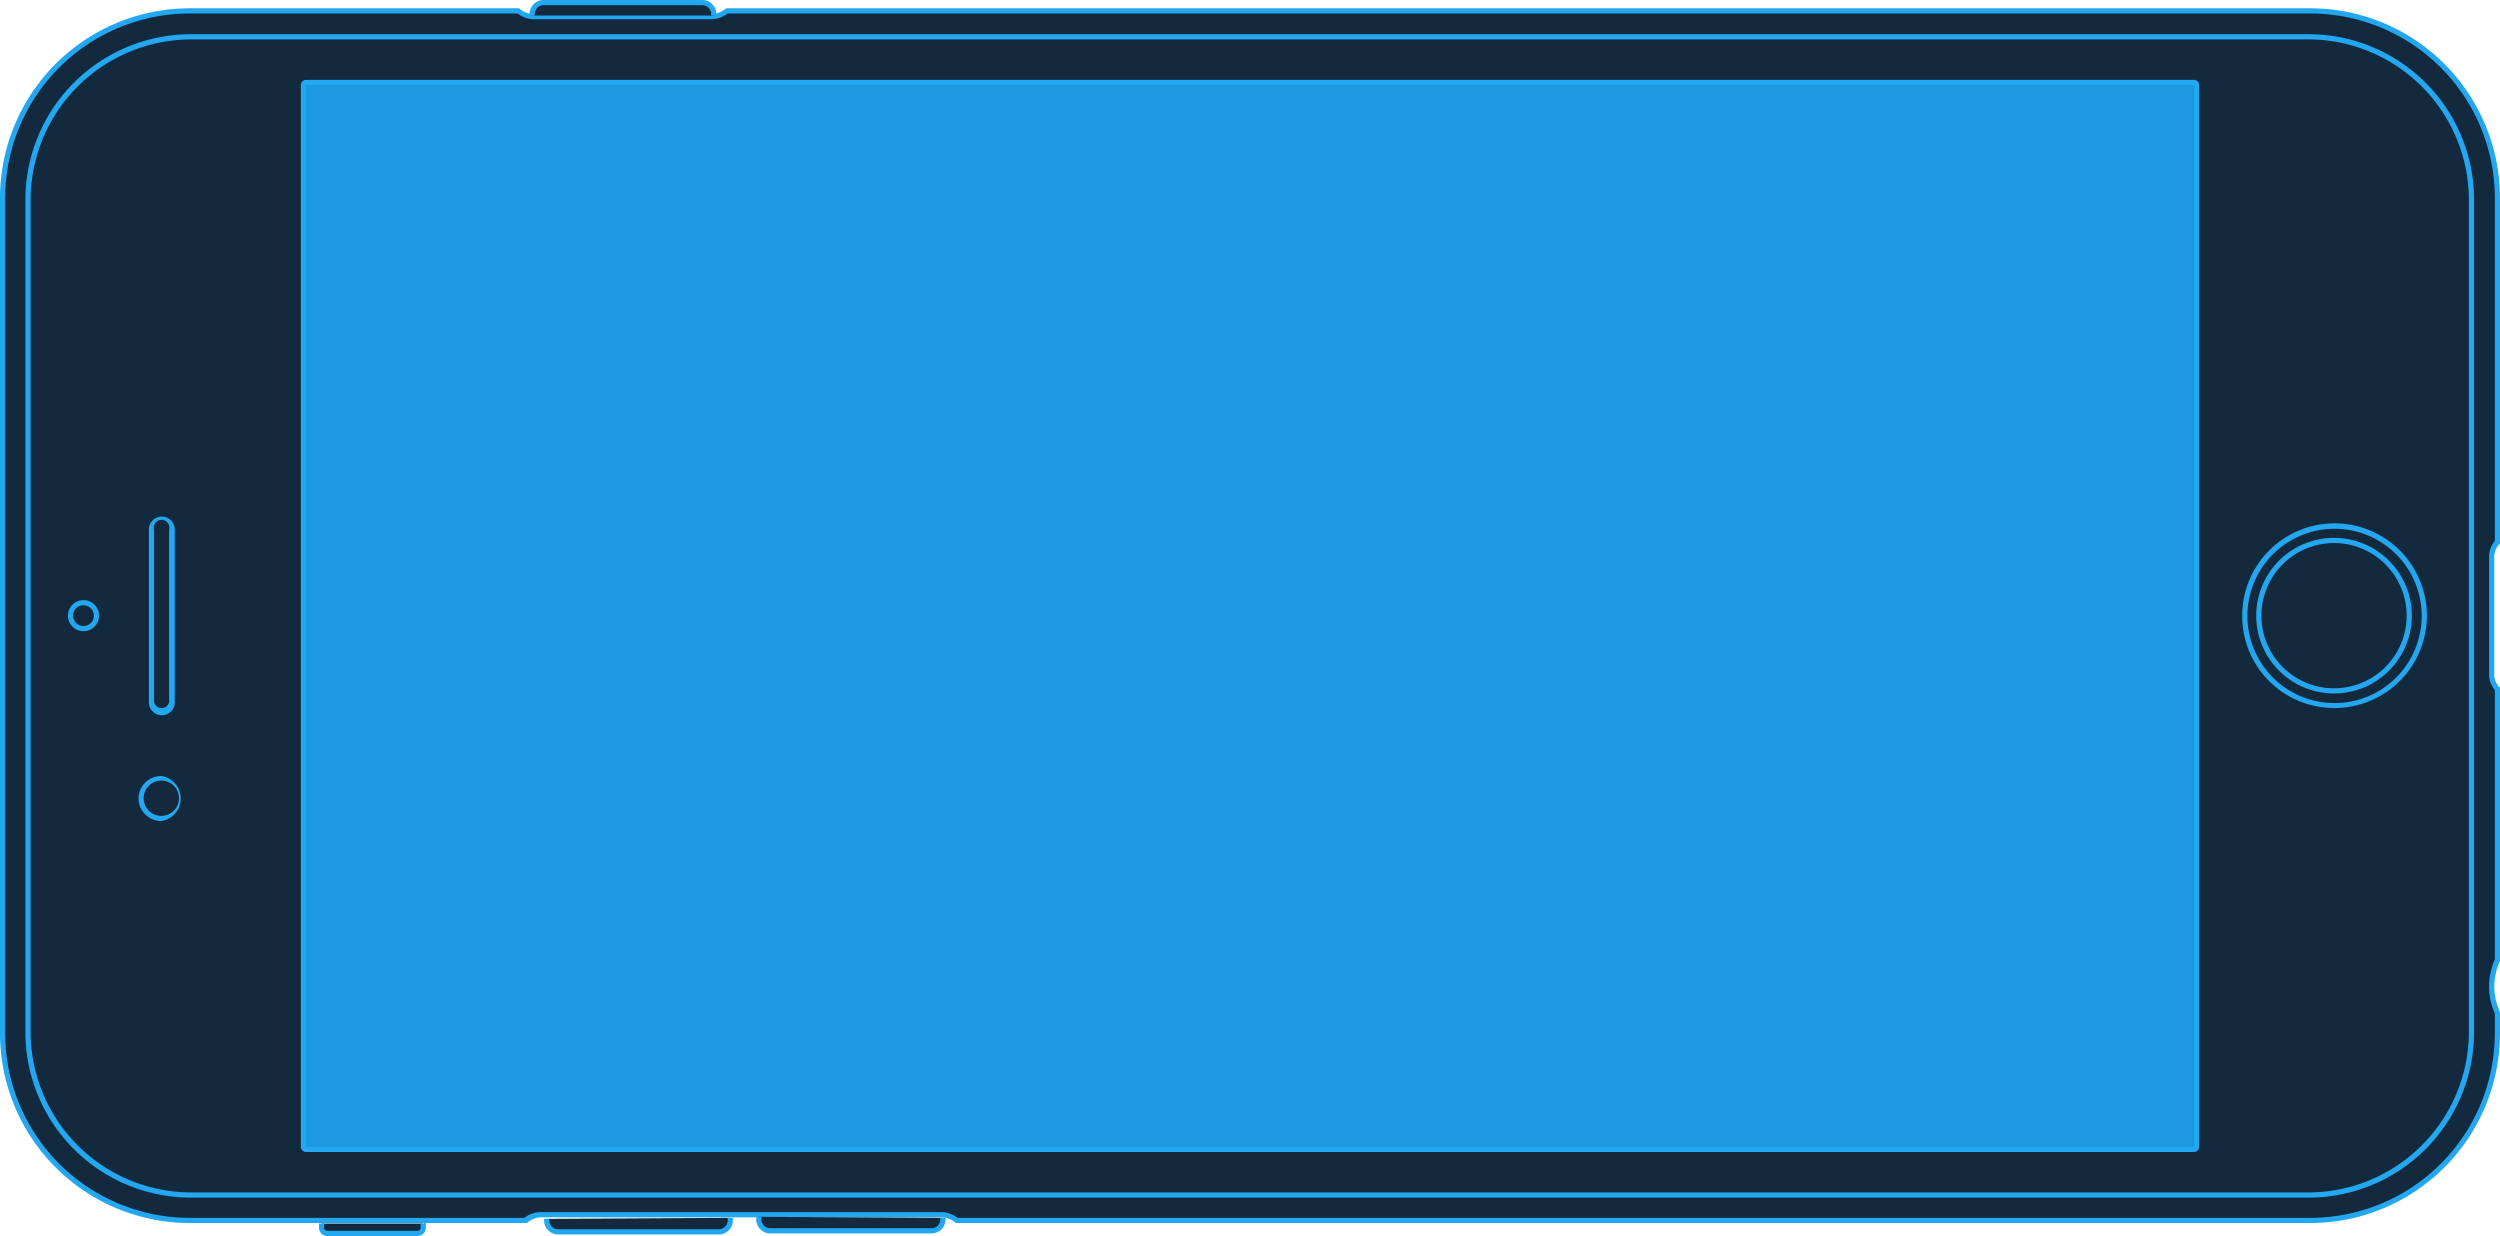 <svg xmlns="http://www.w3.org/2000/svg" width="482" height="238.3">
  <path fill="#13293d" d="M481.5 104.6a4.1 4.1 0 0 0-1.1 2.9v22.4a4.1 4.1 0 0 0 1.1 2.9v52.4a11.9 11.9 0 0 0 0 10v4a36.1 36.1 0 0 1-36.1 36.1h-261a4.7 4.7 0 0 0-3.2-1.1h-76.7a4.7 4.7 0 0 0-3.2 1.1H36.6A36.1 36.1 0 0 1 .5 199.2v-161A36.1 36.1 0 0 1 36.6 2.1H100a4.8 4.8 0 0 0 3.5 1.1h33.3a5 5 0 0 0 3.5-1.1h305.1a36.1 36.1 0 0 1 36.1 36.1z"/>
  <path fill="#22a7f0" d="M1 38.2A35.6 35.6 0 0 1 36.6 2.6h63.2a5.3 5.3 0 0 0 3.6 1.1h33.3a5.5 5.5 0 0 0 3.6-1.1h305A35.6 35.6 0 0 1 481 38.1v66.2a4.6 4.6 0 0 0-1.1 3.1v22.4a4.6 4.6 0 0 0 1.1 3.2v52a12.8 12.8 0 0 0 0 10.4v3.8a35.6 35.6 0 0 1-35.6 35.6H184.6a5.2 5.2 0 0 0-3.4-1.1h-76.7a5.2 5.2 0 0 0-3.4 1.1H36.6A35.6 35.6 0 0 1 1 199.2v-161m-1 0v161a36.6 36.6 0 0 0 36.6 36.6h65a4.2 4.2 0 0 1 3-1.1h76.7a4.2 4.2 0 0 1 3 1.1h261.1a36.6 36.6 0 0 0 36.6-36.6v-4.1a11.5 11.5 0 0 1 0-9.8v-52.7a3.5 3.5 0 0 1-1.1-2.7v-22.4a3.5 3.5 0 0 1 1.1-2.7V38.2a36.6 36.6 0 0 0-36.6-36.6H140a4.5 4.5 0 0 1-3.3 1.1h-33.3a4.3 4.3 0 0 1-3.3-1.1H36.6A36.6 36.6 0 0 0 0 38.2z"/>
  <path fill="#22a7f0" d="M5.9 38.5A31 31 0 0 1 36.8 7.6h408.3A31 31 0 0 1 476 38.5V199a31 31 0 0 1-30.9 30.9H36.8A31 31 0 0 1 5.9 199V38.5m-1 0V199a31.9 31.9 0 0 0 31.9 31.9h408.3A31.9 31.9 0 0 0 477 199V38.5a31.9 31.9 0 0 0-31.9-31.9H36.8A31.9 31.9 0 0 0 4.9 38.5z"/>
  <path fill="#22a7f0" d="M433.3 118.7a16.8 16.8 0 1 1 0 .1m-1 0a17.7 17.7 0 0 0 17.7 17.7 17.8 17.8 0 1 0-17.7-17.8z"/>
  <path fill="#22a7f0" d="M436 118.7a14 14 0 1 1 14 14 14 14 0 0 1-14-14m-1 0a15 15 0 1 0 15-15 15 15 0 0 0-15 15zM29.7 102.1a1.5 1.5 0 1 1 2.9 0v33.3a1.5 1.5 0 0 1-2.9 0v-33.3m-1 0v33.3a2.5 2.5 0 1 0 5 0v-33.3a2.5 2.5 0 1 0-5 0zm-1 51.8a3.4 3.4 0 1 1 3.4 3.4 3.4 3.4 0 0 1-3.4-3.4m-1 0a4.4 4.4 0 0 0 4.4 4.4 4.4 4.4 0 0 0 0-8.7 4.4 4.4 0 0 0-4.4 4.4zm-12.6-35.2a2 2 0 1 1 2 2 2 2 0 0 1-2-2m-1 0a3 3 0 1 0 3-3 3 3 0 0 0-3 3z"/>
  <path fill="#13293d" stroke="#22a7f0" stroke-miterlimit="10" d="M181.8 234.8v.3a2.2 2.2 0 0 1-2.2 2.2h-31.1a2.2 2.2 0 0 1-2.2-2.2v-.5m-5.5.2v.5a2.2 2.2 0 0 1-2.2 2.2h-31a2.2 2.2 0 0 1-2.2-2.2v-.3m-23.8.9v.8a1.1 1.1 0 0 1-1.1 1.1H63a1.1 1.1 0 0 1-1-1.1v-.8M102.6 3v-.3a2.2 2.2 0 0 1 2.2-2.2h30.6a2.2 2.2 0 0 1 2.2 2.2V3"/>
  <path fill="#1b98e0" d="M423.5 221.1a.5.5 0 0 1-.5.5H58.6V16.5a.5.5 0 0 1 .5-.5H423a.5.5 0 0 1 .5.5z"/>
  <path fill="#22a7f0" d="M59 16.4h364v204.7H59V16.4m-1 0v204.7a1 1 0 0 0 1 1h364a1 1 0 0 0 1-1V16.4a1 1 0 0 0-1-1H59a1 1 0 0 0-1 1z"/>
</svg>
